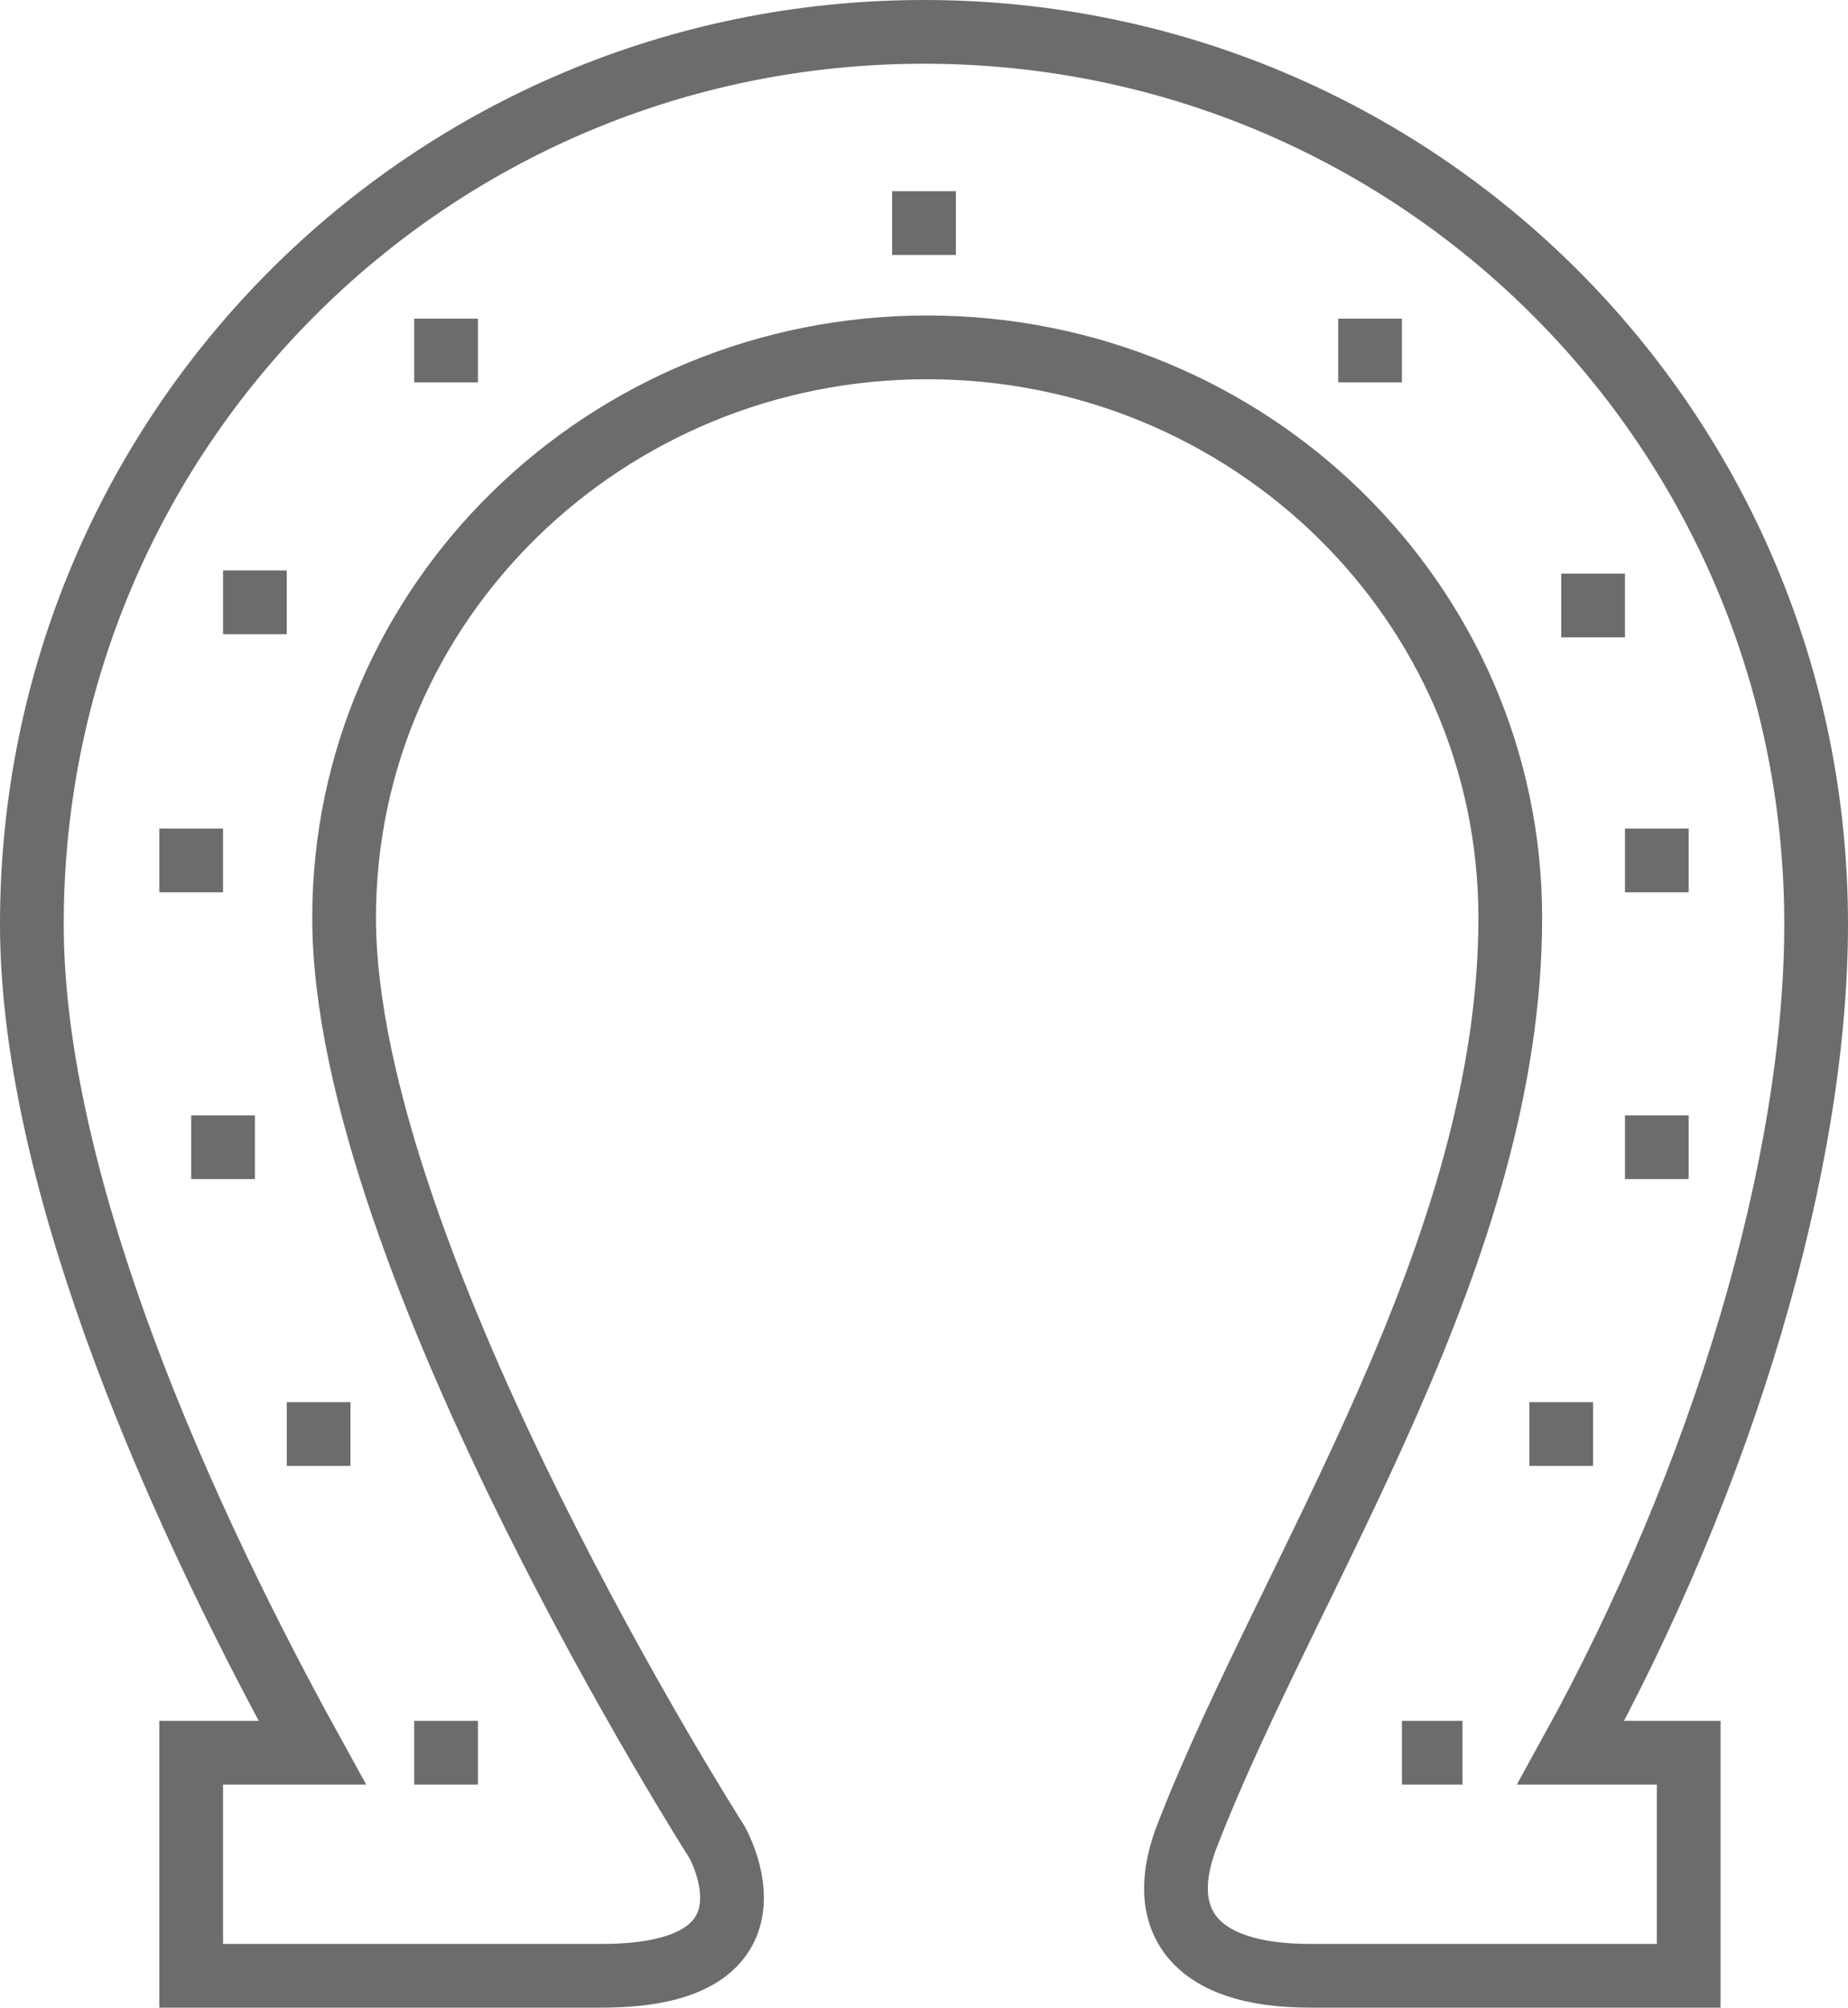 <?xml version="1.0" encoding="UTF-8" standalone="no"?>
<svg width="58px" height="63px" viewBox="0 0 58 63" version="1.1" xmlns="http://www.w3.org/2000/svg" xmlns:xlink="http://www.w3.org/1999/xlink" xmlns:sketch="http://www.bohemiancoding.com/sketch/ns">
    <!-- Generator: Sketch 3.0.3 (7891) - http://www.bohemiancoding.com/sketch -->
    <title>Horse-shoe</title>
    <desc>Created with Sketch.</desc>
    <defs></defs>
    <g id="Page-1" stroke="none" stroke-width="1" fill="none" fill-rule="evenodd" sketch:type="MSPage">
        <g id="Horse-shoe" sketch:type="MSLayerGroup" transform="translate(1, 1)" stroke="#6B6C6E" stroke-width="2">
            <path d="M52,54 L48.3,54 C53.1,45.3 56,35.5 56,28 C56,12.5 43.5,0 28,0 C12.5,0 0,12.5 0,28 C0,35.5 4,45.3 8.8,54 L5,54 L5,61 L17.9,61 C23.9,61 21.5,56.8 21.5,56.8 C21.5,56.8 9.8,38.5 9.8,27.8 C9.8,17.9 18,9.9 28.1,9.9 C38.2,9.9 46.4,17.9 46.4,27.8 C46.4,38.3 39.5,48.3 36.3,56.5 C35.2,59.2 36.4,61 40.1,61 L52,61 L52,54 L52,54 Z" id="Shape" sketch:type="MSShapeGroup"></path>
            <path d="M27,6 L29,6" id="Shape" sketch:type="MSShapeGroup"></path>
            <path d="M12,10 L14,10" id="Shape" sketch:type="MSShapeGroup"></path>
            <path d="M41,10 L43,10" id="Shape" sketch:type="MSShapeGroup"></path>
            <path d="M48,18 L50,18" id="Shape" sketch:type="MSShapeGroup"></path>
            <path d="M6,17.9 L8,17.9" id="Shape" sketch:type="MSShapeGroup"></path>
            <path d="M50,26 L52,26" id="Shape" sketch:type="MSShapeGroup"></path>
            <path d="M50,35 L52,35" id="Shape" sketch:type="MSShapeGroup"></path>
            <path d="M5,35 L7,35" id="Shape" sketch:type="MSShapeGroup"></path>
            <path d="M8,44 L10,44" id="Shape" sketch:type="MSShapeGroup"></path>
            <path d="M47,44 L49,44" id="Shape" sketch:type="MSShapeGroup"></path>
            <path d="M43,54 L44.9,54" id="Shape" sketch:type="MSShapeGroup"></path>
            <path d="M12,54 L14,54" id="Shape" sketch:type="MSShapeGroup"></path>
            <path d="M4,26 L6,26" id="Shape" sketch:type="MSShapeGroup"></path>
        </g>
    </g>
</svg>